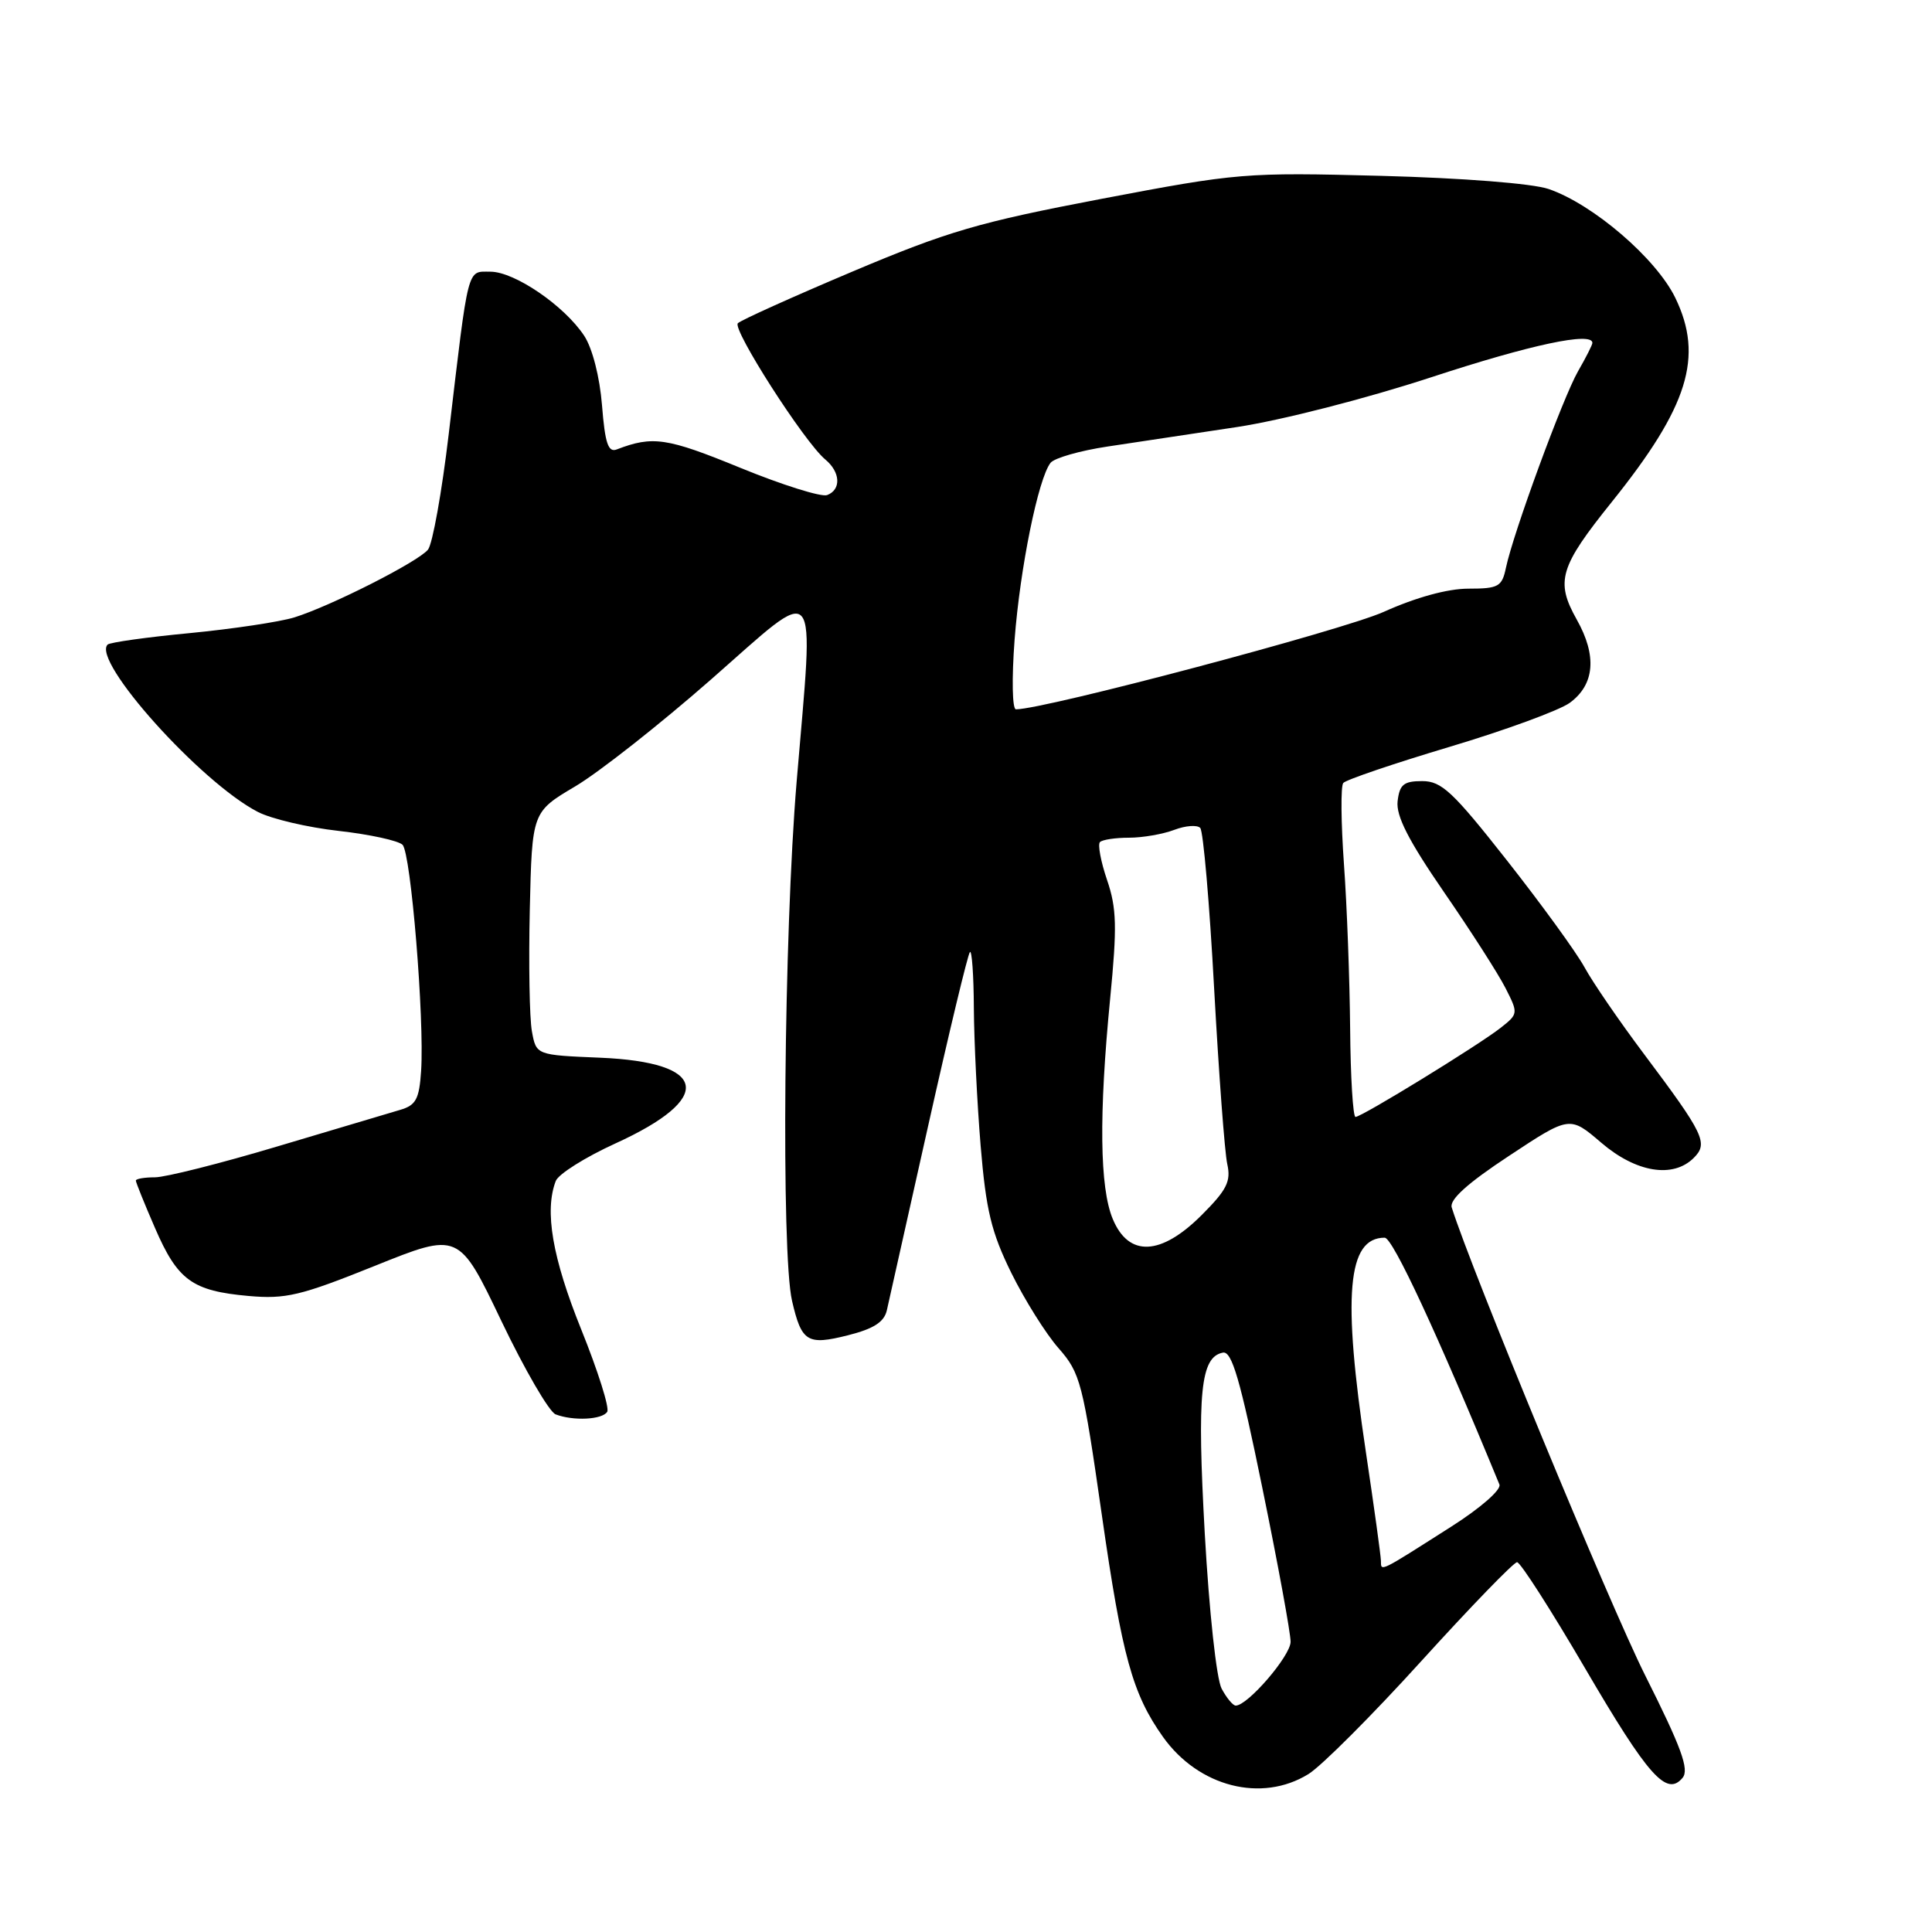 <?xml version="1.0" encoding="UTF-8" standalone="no"?>
<!DOCTYPE svg PUBLIC "-//W3C//DTD SVG 1.1//EN" "http://www.w3.org/Graphics/SVG/1.1/DTD/svg11.dtd" >
<svg xmlns="http://www.w3.org/2000/svg" xmlns:xlink="http://www.w3.org/1999/xlink" version="1.1" viewBox="0 0 256 256">
 <g >
 <path fill="currentColor"
d=" M 173.38 235.07 C 175.10 234.01 181.84 227.26 188.36 220.07 C 194.89 212.88 200.58 207.00 201.02 207.00 C 201.46 207.00 205.50 213.31 210.01 221.02 C 218.40 235.37 220.84 238.11 222.95 235.57 C 223.86 234.47 222.80 231.57 217.99 221.99 C 213.24 212.51 194.96 168.28 192.36 159.99 C 192.04 158.96 194.47 156.77 199.95 153.16 C 208.00 147.84 208.00 147.84 212.18 151.42 C 216.79 155.37 221.68 156.17 224.43 153.43 C 226.38 151.48 225.83 150.32 217.82 139.64 C 214.58 135.32 211.03 130.15 209.94 128.14 C 208.84 126.14 204.22 119.78 199.67 114.00 C 192.51 104.90 191.02 103.50 188.45 103.50 C 186.00 103.50 185.45 103.95 185.19 106.17 C 184.97 108.11 186.62 111.35 191.31 118.17 C 194.85 123.30 198.53 129.04 199.48 130.91 C 201.19 134.27 201.18 134.35 198.86 136.18 C 195.91 138.50 180.44 148.00 179.61 148.00 C 179.28 148.00 178.95 142.71 178.90 136.25 C 178.84 129.79 178.48 120.00 178.08 114.50 C 177.69 109.00 177.64 104.16 177.99 103.75 C 178.33 103.33 184.66 101.18 192.05 98.97 C 199.45 96.76 206.62 94.13 208.00 93.13 C 211.31 90.71 211.63 86.89 208.93 82.10 C 206.08 77.02 206.64 75.14 213.58 66.50 C 223.71 53.88 225.77 47.28 221.99 39.47 C 219.45 34.24 211.08 27.05 205.19 25.04 C 203.02 24.31 193.88 23.59 183.00 23.30 C 164.97 22.83 164.03 22.91 145.94 26.35 C 129.68 29.45 125.58 30.65 112.94 35.99 C 105.01 39.34 98.18 42.42 97.77 42.83 C 96.99 43.61 106.58 58.58 109.35 60.88 C 111.37 62.55 111.49 64.88 109.60 65.60 C 108.83 65.89 103.64 64.26 98.05 61.97 C 88.36 58.00 86.49 57.72 81.73 59.55 C 80.59 59.99 80.17 58.76 79.77 53.71 C 79.47 49.96 78.50 46.16 77.42 44.51 C 74.81 40.53 68.19 36.00 64.98 36.00 C 61.85 36.00 62.13 34.91 59.46 57.50 C 58.55 65.20 57.31 72.10 56.71 72.83 C 55.38 74.46 43.82 80.31 39.00 81.81 C 37.08 82.40 30.84 83.34 25.14 83.89 C 19.45 84.43 14.55 85.12 14.26 85.41 C 12.12 87.55 26.57 103.66 34.16 107.58 C 35.95 108.51 40.78 109.64 44.88 110.10 C 48.98 110.56 52.79 111.39 53.34 111.94 C 54.45 113.05 56.25 135.01 55.80 141.90 C 55.55 145.66 55.11 146.46 53.00 147.07 C 51.62 147.48 44.32 149.65 36.78 151.90 C 29.23 154.16 21.91 156.00 20.53 156.00 C 19.14 156.00 18.00 156.20 18.00 156.43 C 18.00 156.67 19.14 159.50 20.54 162.72 C 23.54 169.65 25.47 171.05 32.91 171.72 C 37.85 172.16 39.81 171.70 49.65 167.74 C 60.80 163.25 60.80 163.25 66.43 175.03 C 69.53 181.51 72.77 187.08 73.62 187.41 C 75.96 188.31 79.81 188.12 80.46 187.07 C 80.78 186.55 79.23 181.65 77.02 176.17 C 73.19 166.67 72.12 160.45 73.64 156.49 C 73.99 155.57 77.56 153.33 81.55 151.51 C 94.73 145.50 93.86 140.75 79.49 140.15 C 71.05 139.80 71.05 139.80 70.48 136.65 C 70.16 134.92 70.04 127.67 70.20 120.55 C 70.50 107.59 70.50 107.59 76.22 104.20 C 79.36 102.34 87.46 95.96 94.22 90.03 C 108.83 77.21 107.87 76.06 105.56 103.56 C 103.87 123.73 103.49 166.11 104.95 172.37 C 106.21 177.82 106.97 178.29 112.36 176.93 C 115.77 176.07 117.15 175.18 117.51 173.63 C 117.77 172.46 120.25 161.41 123.01 149.07 C 125.77 136.73 128.25 126.42 128.52 126.15 C 128.78 125.88 129.02 129.23 129.04 133.58 C 129.07 137.94 129.47 146.15 129.94 151.82 C 130.65 160.36 131.35 163.27 134.00 168.66 C 135.77 172.24 138.58 176.73 140.27 178.65 C 143.16 181.94 143.48 183.18 146.01 200.82 C 148.69 219.51 150.06 224.46 154.11 230.16 C 158.82 236.77 167.18 238.91 173.38 235.07 Z  M 161.87 223.75 C 161.19 222.48 160.22 213.53 159.64 203.24 C 158.60 184.52 159.07 179.80 162.04 179.23 C 163.23 179.00 164.33 182.76 167.28 197.22 C 169.34 207.27 171.02 216.42 171.01 217.55 C 171.00 219.42 165.33 226.00 163.74 226.00 C 163.37 226.00 162.53 224.99 161.87 223.75 Z  M 182.98 206.81 C 182.96 206.09 182.07 199.65 181.00 192.50 C 177.86 171.58 178.52 164.00 183.48 164.00 C 184.54 164.00 190.44 176.68 198.68 196.70 C 198.96 197.38 196.22 199.79 192.34 202.26 C 182.64 208.44 183.00 208.27 182.98 206.81 Z  M 147.45 161.53 C 145.71 157.38 145.60 147.71 147.10 132.33 C 148.03 122.81 147.97 120.35 146.69 116.60 C 145.86 114.16 145.44 111.90 145.75 111.58 C 146.07 111.26 147.80 111.00 149.60 111.00 C 151.40 111.00 154.10 110.53 155.60 109.96 C 157.10 109.39 158.65 109.28 159.04 109.71 C 159.44 110.15 160.27 119.72 160.88 131.00 C 161.50 142.28 162.28 152.74 162.62 154.25 C 163.13 156.54 162.56 157.67 159.23 161.00 C 153.83 166.40 149.56 166.60 147.45 161.53 Z  M 134.44 84.75 C 135.16 75.29 137.57 63.42 139.20 61.33 C 139.70 60.69 143.12 59.71 146.81 59.16 C 150.49 58.61 158.20 57.45 163.94 56.58 C 169.84 55.68 181.00 52.82 189.61 50.00 C 202.83 45.66 211.00 43.92 211.00 45.44 C 211.00 45.69 210.15 47.37 209.10 49.19 C 207.09 52.70 200.51 70.62 199.54 75.25 C 199.02 77.74 198.55 78.00 194.57 78.00 C 191.82 78.00 187.63 79.15 183.34 81.08 C 177.95 83.50 138.49 93.97 134.62 93.99 C 134.13 94.00 134.05 89.93 134.44 84.75 Z "/>
</g>
</svg>